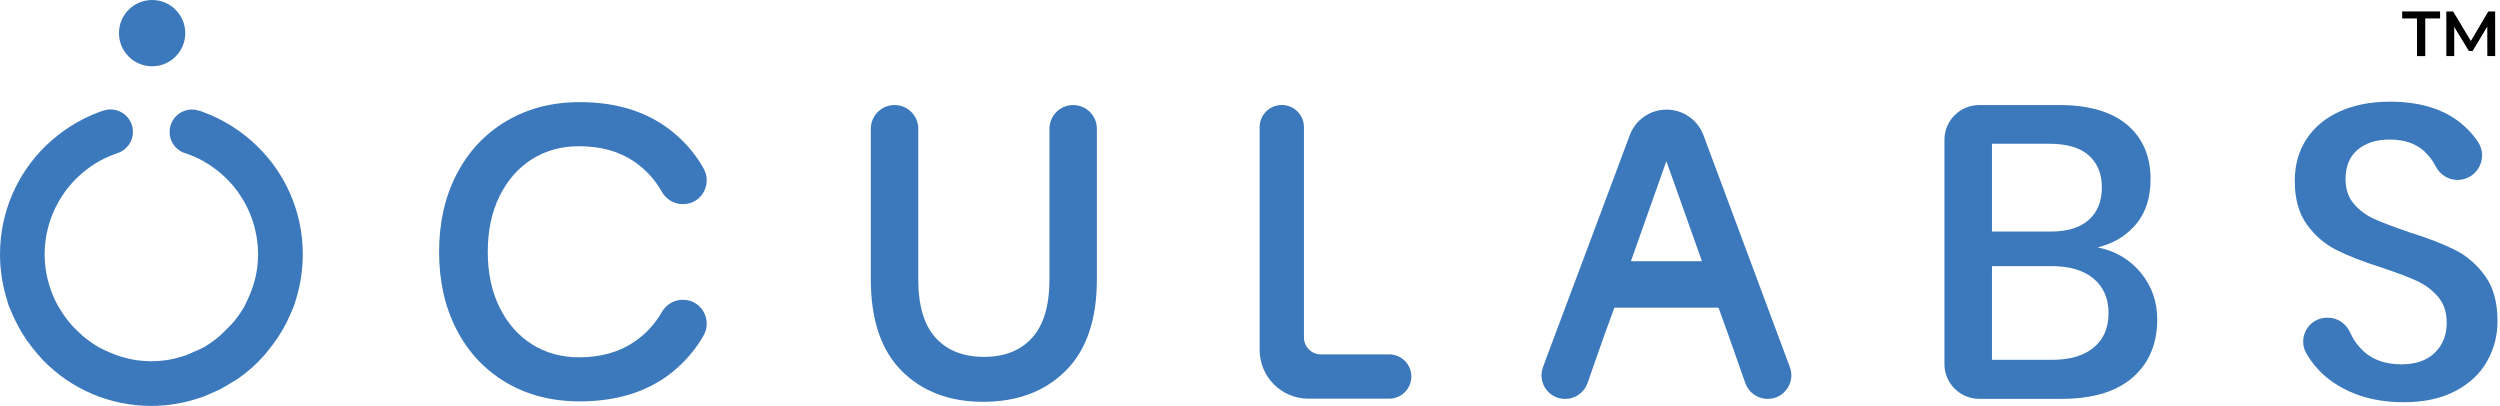<svg width="967" height="157" viewBox="0 0 967 157" fill="none" xmlns="http://www.w3.org/2000/svg">
<path d="M117.12 98.35C117.14 81.99 110.35 67.09 99.49 56.53C93.54 50.75 86.48 46.22 78.59 43.34C78.02 43.12 77.45 42.92 76.85 42.77C76.03 42.5 75.17 42.37 74.27 42.37C69.78 42.37 66.09 45.79 65.64 50.15V51.93C65.96 55.08 67.97 57.71 70.75 58.95C70.8 58.97 70.85 59 70.9 59.02C71.32 59.12 71.74 59.27 72.16 59.42C72.18 59.44 72.18 59.44 72.21 59.44C74.44 60.21 76.57 61.15 78.58 62.29C83.31 64.94 87.48 68.49 90.85 72.7C92.31 74.53 93.58 76.47 94.69 78.48C97.15 82.92 98.76 87.8 99.47 93.03C99.67 94.74 99.82 96.52 99.84 98.33C99.82 100.19 99.67 101.95 99.47 103.76C98.82 108.41 97.31 112.89 95.27 116.95C95.03 117.42 94.87 117.93 94.61 118.39C94.56 118.49 94.49 118.58 94.44 118.68C93.32 120.67 91.98 122.51 90.55 124.28C89.49 125.59 88.27 126.74 87.06 127.91C86.26 128.68 85.53 129.51 84.67 130.21C82.77 131.78 80.77 133.23 78.6 134.43C77.4 135.1 76.09 135.6 74.82 136.15C73.78 136.6 72.8 137.12 71.71 137.49C71.44 137.57 71.18 137.66 70.91 137.74C68.63 138.46 66.29 139.04 63.9 139.37C62.09 139.57 60.33 139.72 58.47 139.74C56.66 139.72 54.88 139.57 53.16 139.37C50.76 139.04 48.45 138.47 46.21 137.77C46.18 137.76 46.16 137.73 46.12 137.72C45.8 137.6 45.48 137.47 45.15 137.4C44.85 137.3 44.56 137.16 44.27 137.06C42.74 136.5 41.26 135.85 39.82 135.12C39.38 134.9 38.92 134.69 38.49 134.45C36.16 133.15 33.98 131.61 31.96 129.89C31.76 129.72 31.59 129.52 31.39 129.34C29.55 127.72 27.82 125.97 26.3 124.04C25.19 122.66 24.19 121.2 23.26 119.67C22.96 119.16 22.62 118.67 22.35 118.16C19.97 113.82 18.33 108.86 17.62 103.76C17.4 101.98 17.25 100.19 17.25 98.33C17.25 96.55 17.4 94.76 17.62 93.03C18.31 87.8 19.95 82.91 22.4 78.53C23.49 76.5 24.78 74.54 26.24 72.7C29.59 68.51 33.75 64.94 38.48 62.29C40.64 61.1 42.92 60.08 45.32 59.29C48.84 58.2 51.42 54.9 51.42 51.01C51.42 46.23 47.53 42.33 42.74 42.33C41.92 42.33 41.13 42.45 40.38 42.68C40.01 42.75 39.66 42.88 39.34 43C39.04 43.1 38.77 43.2 38.47 43.3C30.59 46.2 23.55 50.74 17.6 56.51C6.74 67.11 0 81.96 0 98.35C0 104.71 1.03 110.82 2.89 116.54C2.91 116.61 2.9 116.69 2.92 116.76C3.07 117.35 3.27 117.92 3.49 118.49C3.66 118.96 3.9 119.4 4.08 119.87C4.28 120.38 4.51 120.87 4.72 121.37C5.51 123.21 6.39 125 7.35 126.74C7.64 127.27 7.93 127.8 8.24 128.32C8.79 129.24 9.37 130.14 9.97 131.03C10.09 131.2 10.19 131.38 10.3 131.55C10.44 131.75 10.6 131.92 10.74 132.11C11.8 133.61 12.93 135.06 14.13 136.46C14.28 136.63 14.4 136.83 14.55 137C14.69 137.16 14.86 137.29 15 137.45C15.57 138.09 16.09 138.76 16.69 139.37C27.25 150.23 42.15 157.02 58.51 157C64.95 157 71.11 155.93 76.89 154.02C77.16 153.94 77.44 153.85 77.7 153.76C78.02 153.66 78.32 153.54 78.64 153.44C79.7 153.05 80.69 152.53 81.72 152.09C82.81 151.62 83.93 151.19 84.99 150.65C86.68 149.79 88.28 148.8 89.87 147.78C90.48 147.39 91.14 147.09 91.73 146.69C93.66 145.35 95.45 143.99 97.16 142.48C99.08 140.78 100.88 138.95 102.57 137.03C102.58 137.02 102.6 137 102.61 136.99C102.89 136.67 103.13 136.29 103.4 135.97C106.36 132.44 108.94 128.59 111.01 124.44C111.24 123.98 111.41 123.49 111.63 123.02C112.32 121.54 113.04 120.07 113.61 118.52C113.71 118.2 113.83 117.9 113.93 117.58C114.08 117.16 114.23 116.71 114.35 116.27C114.35 116.25 114.35 116.24 114.36 116.22C116.15 110.58 117.12 104.59 117.12 98.35Z" fill="#3C79BC"/>
<path d="M71.66 12.82C71.66 19.9 65.92 25.64 58.84 25.64C51.76 25.64 46.02 19.9 46.02 12.82C46.02 5.74 51.76 0 58.84 0C65.92 0 71.66 5.74 71.66 12.82Z" fill="#3C79BC"/>
<path d="M962.02 139.72C959.33 144.5 955.26 148.34 949.78 151.23C944.31 154.13 937.6 155.58 929.65 155.58C921.92 155.58 914.99 154.21 908.88 151.47C902.76 148.73 897.88 144.9 894.23 139.96C893.44 138.89 892.72 137.78 892.07 136.64C888.6 130.5 893.04 122.89 900.09 122.89H900.54C904.37 122.89 907.62 125.34 909.15 128.85C910.23 131.33 911.83 133.58 913.95 135.61C917.66 139.15 922.62 140.92 928.84 140.92C934.42 140.92 938.74 139.42 941.8 136.41C944.86 133.41 946.39 129.54 946.39 124.82C946.39 120.74 945.26 117.39 943.01 114.76C940.76 112.13 937.96 110.06 934.64 108.56C931.31 107.06 926.75 105.34 920.95 103.41C913.86 101.16 908.09 98.9 903.64 96.65C899.19 94.4 895.4 91.12 892.29 86.83C889.18 82.54 887.62 76.9 887.62 69.92C887.62 63.8 889.12 58.44 892.13 53.82C895.13 49.21 899.43 45.64 905.01 43.11C910.59 40.59 917.03 39.33 924.33 39.33C935.92 39.33 945.13 42.12 951.94 47.7C954.56 49.85 956.76 52.25 958.51 54.91C962.67 61.2 958.1 69.6 950.56 69.6C946.91 69.6 943.67 67.46 942.03 64.19C940.99 62.13 939.57 60.25 937.77 58.57C934.49 55.51 930.01 53.98 924.33 53.98C919.18 53.98 915.04 55.29 911.93 57.92C908.82 60.55 907.26 64.34 907.26 69.27C907.26 73.13 908.33 76.33 910.48 78.85C912.63 81.37 915.34 83.36 918.61 84.81C921.88 86.26 926.36 87.95 932.06 89.88C939.25 92.13 945.13 94.42 949.69 96.72C954.25 99.03 958.12 102.38 961.28 106.79C964.45 111.19 966.03 116.99 966.03 124.18C966.05 129.77 964.7 134.95 962.02 139.72Z" fill="#3C79BC"/>
<path d="M545.91 145.64C545.91 150.37 542.07 154.21 537.34 154.21H506.08C495.67 154.21 487.23 145.77 487.23 135.36V49.18C487.23 44.45 491.07 40.61 495.8 40.61C500.53 40.61 504.37 44.45 504.37 49.18V130.54C504.37 134.14 507.29 137.07 510.89 137.07H537.33C542.07 137.07 545.91 140.91 545.91 145.64Z" fill="#3C79BC"/>
<path d="M264.22 115.96H263.98C260.63 115.96 257.6 117.86 255.94 120.79C253.32 125.34 249.84 129.14 245.45 132.14C239.59 136.18 232.41 138.21 223.93 138.21C217.17 138.21 211.13 136.52 205.82 133.21C200.51 129.86 196.33 125.14 193.26 118.96C190.19 112.79 188.67 105.61 188.67 97.44C188.67 89.2 190.19 81.99 193.26 75.81C196.33 69.64 200.5 64.88 205.82 61.53C211.13 58.22 217.17 56.56 223.93 56.56C232.42 56.56 239.59 58.56 245.45 62.6C249.83 65.64 253.35 69.47 255.94 74.09C257.6 77.02 260.63 78.95 264.01 78.95H264.22C271.36 78.95 275.64 71.22 272.08 65.02C268.77 59.19 264.42 54.22 259.04 50.12C249.8 43.05 238.21 39.5 224.27 39.5C213.51 39.5 204.02 41.98 195.74 46.91C187.49 51.84 181.11 58.67 176.6 67.44C172.08 76.17 169.84 86.2 169.84 97.45C169.84 108.73 172.08 118.73 176.6 127.49C181.12 136.25 187.5 143.05 195.74 147.94C204.02 152.84 213.5 155.25 224.27 155.25C238.21 155.25 249.8 151.73 259.04 144.73C264.39 140.62 268.73 135.69 272.08 129.9C275.64 123.72 271.36 115.96 264.22 115.96Z" fill="#3C79BC"/>
<path d="M421.59 43.32C419.94 41.66 417.62 40.63 415.1 40.63C410.03 40.63 405.93 44.74 405.93 49.81V108.11C405.93 118.18 403.69 125.7 399.24 130.63C394.79 135.56 388.58 138.04 380.65 138.04C372.58 138.04 366.33 135.56 361.88 130.63C357.43 125.7 355.19 118.18 355.19 108.11V49.8C355.19 44.73 351.08 40.62 346.01 40.62C340.94 40.62 336.83 44.73 336.83 49.8V108.1C336.83 123.66 340.8 135.42 348.73 143.42C356.7 151.42 367.22 155.42 380.29 155.42C393.5 155.42 404.13 151.42 412.2 143.42C420.24 135.42 424.27 123.65 424.27 108.1V49.8C424.28 47.25 423.24 44.97 421.59 43.32Z" fill="#3C79BC"/>
<path d="M828.07 105.51C823.83 100.37 818.27 97.09 811.38 95.68C817.52 94.2 822.45 91.2 826.21 86.75C829.97 82.3 831.83 76.47 831.83 69.26C831.83 60.36 828.79 53.36 822.76 48.25C816.69 43.18 807.96 40.63 796.58 40.63H765.6C758.15 40.63 752.11 46.63 752.11 54.08V140.83C752.11 148.28 758.15 154.28 765.6 154.28H797.37C809.41 154.28 818.58 151.52 824.93 146C831.24 140.48 834.42 133 834.42 123.54C834.41 116.69 832.31 110.65 828.07 105.51ZM770.5 55.6H792.54C799.41 55.6 804.55 57.08 807.93 60.08C811.31 63.12 813 67.22 813 72.5C813 77.84 811.31 82.05 807.93 85.05C804.55 88.05 799.65 89.57 793.2 89.57H770.5V55.6ZM809.85 134.42C806.06 137.59 800.64 139.18 793.67 139.18H770.5V102.93H793.51C800.51 102.93 805.93 104.55 809.79 107.76C813.65 111 815.58 115.45 815.58 121.14C815.58 126.83 813.68 131.24 809.85 134.42Z" fill="#3C79BC"/>
<path d="M692.31 141.97L690.52 137.17L683.82 119.2L683.75 119L677.05 101.03L658.89 52.27C657.76 49.33 655.81 46.81 653.3 45.12C650.83 43.38 647.8 42.4 644.63 42.4C638.27 42.4 632.63 46.32 630.41 52.25L612.17 101.04L605.42 119.01L605.35 119.21L598.61 137.18L596.84 141.98C596.45 143.07 596.25 144.15 596.25 145.2C596.25 150.05 600.17 154.3 605.4 154.3C609.27 154.3 612.71 151.9 614.03 148.26L617.9 137.19L620.55 129.67L624.38 119.21L624.47 119.01H664.7L664.79 119.21L668.57 129.67L671.22 137.19L675.11 148.26C676.44 151.9 679.89 154.3 683.71 154.3H683.76C690.13 154.29 694.55 147.92 692.31 141.97ZM630.85 101.02L644.55 62.33L658.31 101.02H630.85Z" fill="#3C79BC"/>
<path d="M934.89 21.7V7.14H929.16V4.42H943.82V7.13H938.09V21.7H934.89Z" fill="black"/>
<path d="M965.14 21.69H962.1L962.08 10.26L956.41 19.73H954.97L949.3 10.41V21.69H946.24V4.43H948.87L955.73 15.86L962.47 4.43H965.12L965.14 21.69Z" fill="black"/>
</svg>
